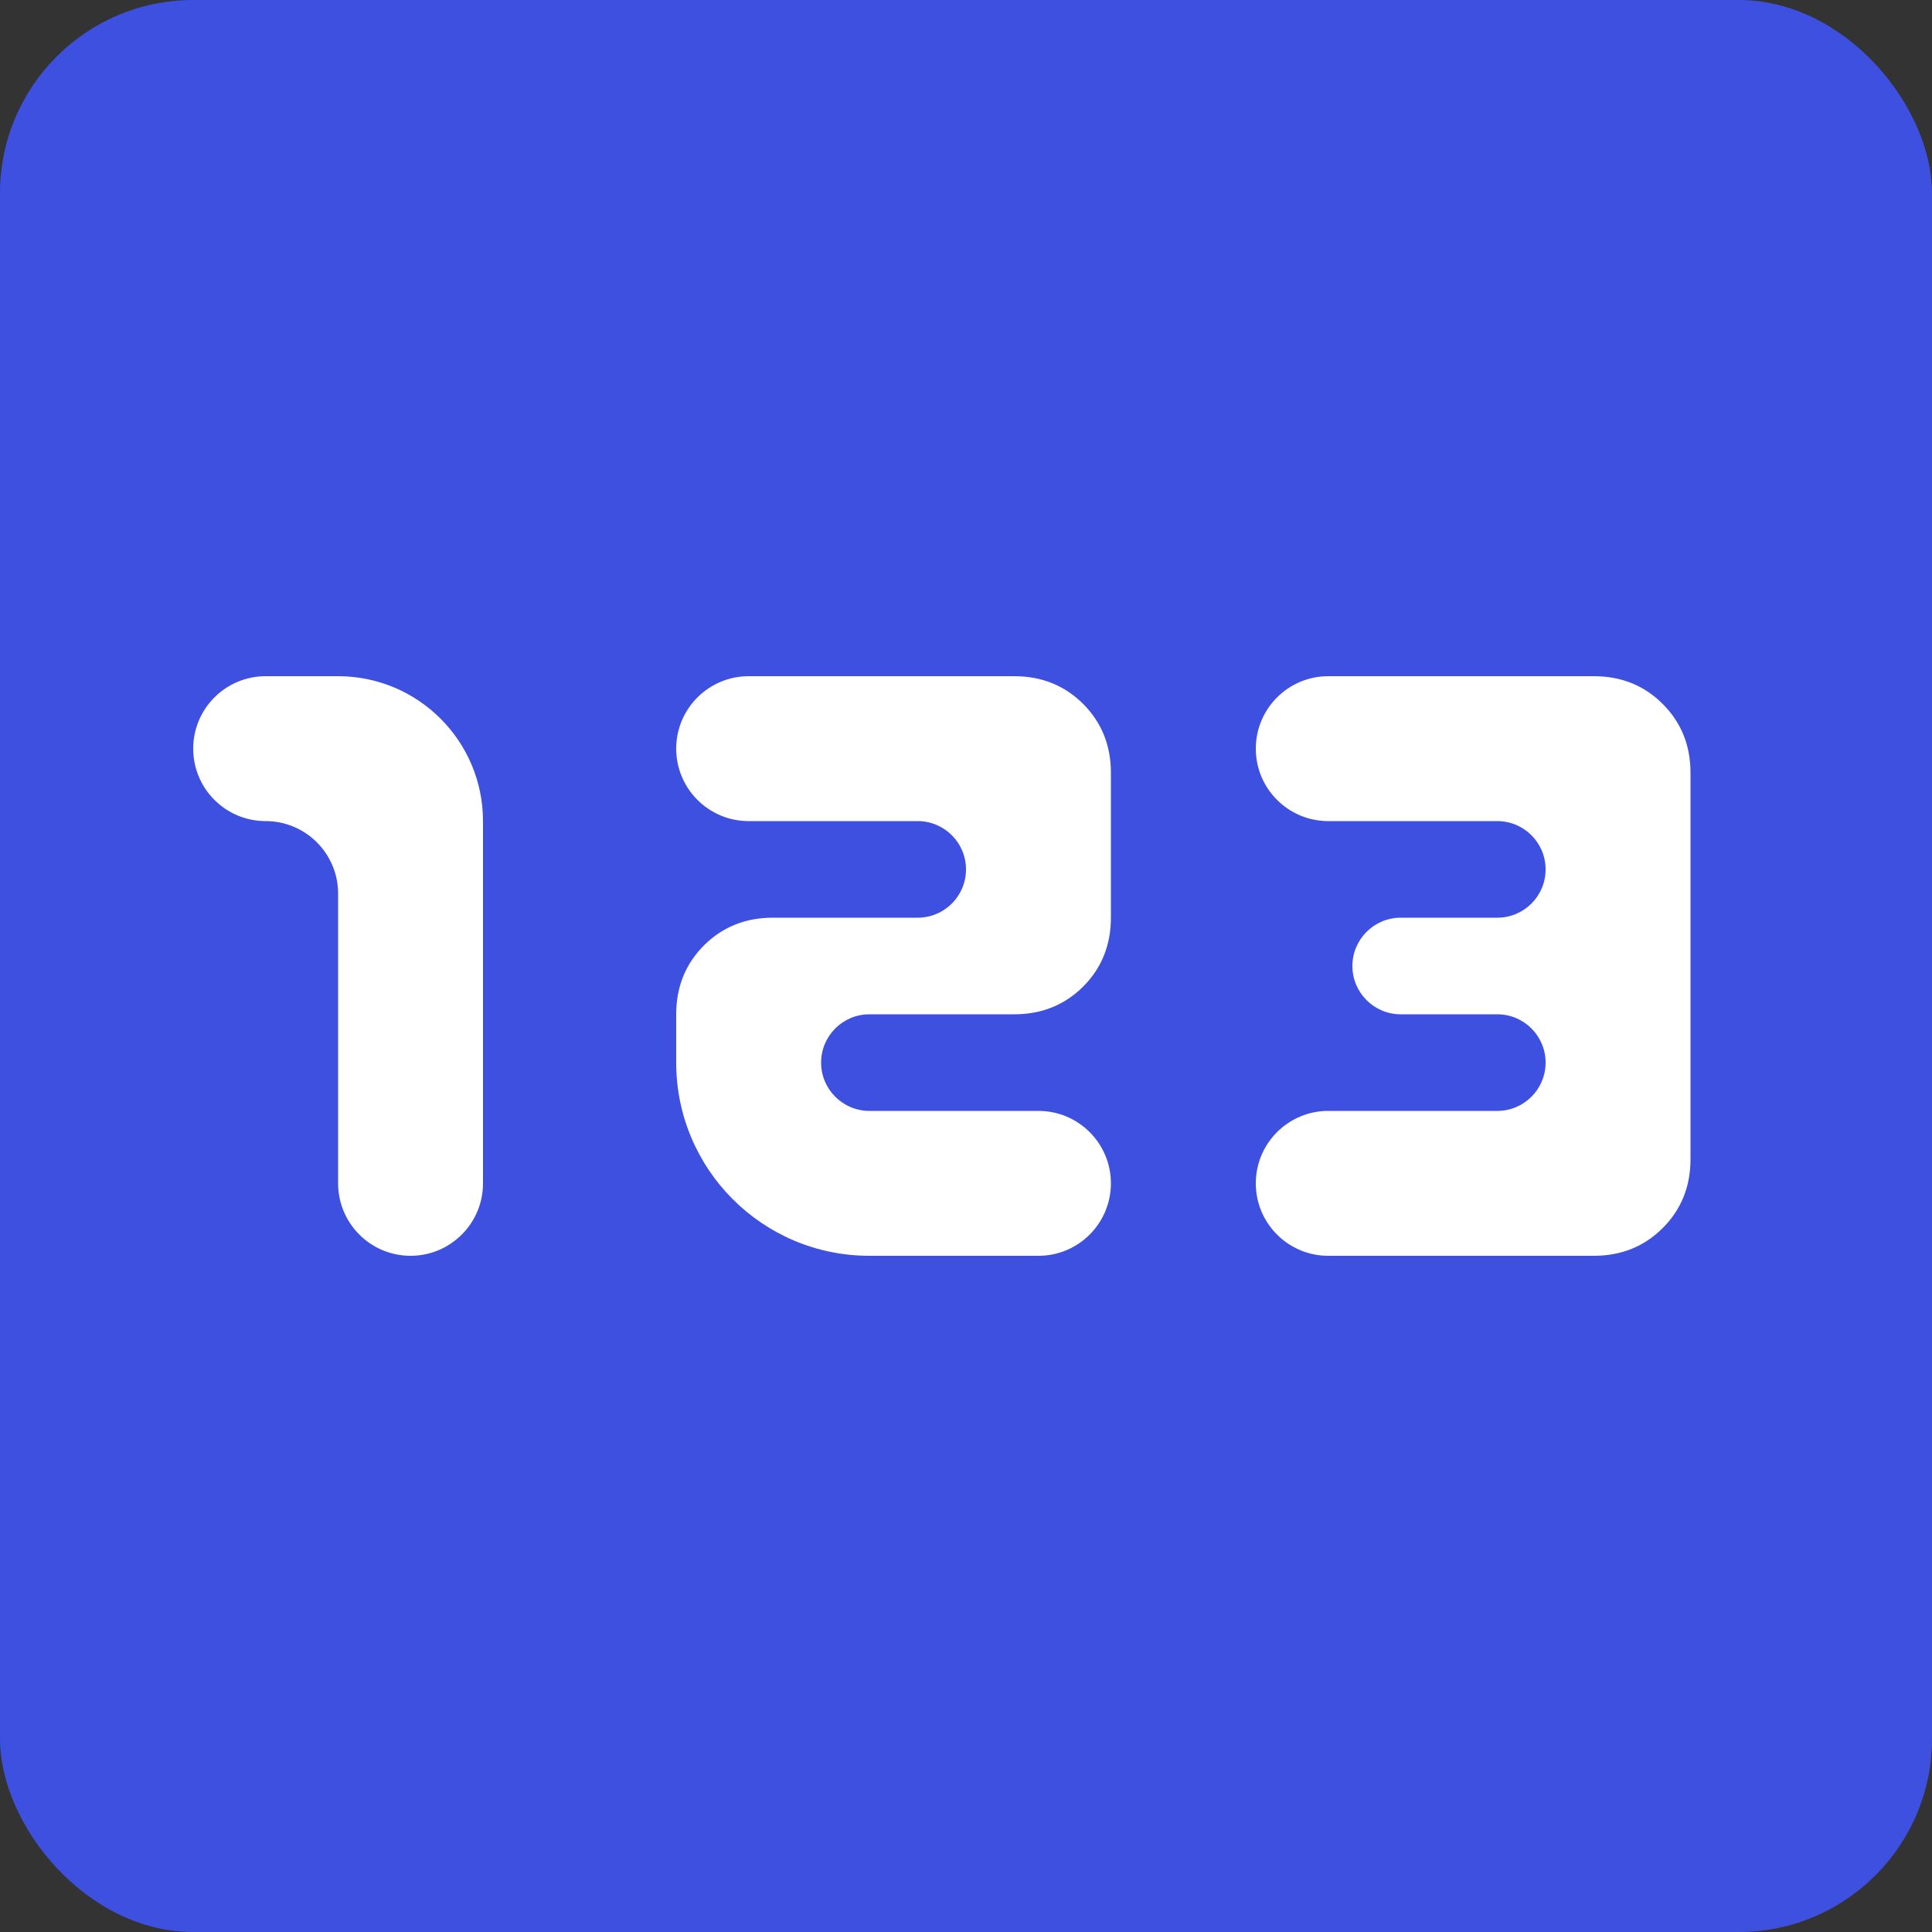 
<svg width="20" height="20" viewBox="0 0 20 20" fill="3D50E0" xmlns="http://www.w3.org/2000/svg">
<rect x="0" y="0" width="20" height="20" fill="#333333" stroke="none"/>
<g id="Group 1301">
<rect id="Rectangle 2988" width="20" height="20" rx="2" fill="#3D50E0"/>
<g id="1441">
<mask id="mask0_1292_2265" style="mask-type:alpha" maskUnits="userSpaceOnUse" x="0" y="0" width="20" height="20">
<rect id="Bounding box" width="20" height="20" rx="2" fill="#3D50E0"/>
</mask>
<g mask="url(#mask0_1292_2265)">
<path id="123" d="M4.25 13C3.836 13 3.5 12.664 3.5 12.25V9.25C3.5 8.836 3.164 8.5 2.75 8.5C2.336 8.5 2 8.164 2 7.75C2 7.336 2.336 7 2.75 7H3.5C4.328 7 5 7.672 5 8.5V12.25C5 12.664 4.664 13 4.25 13ZM9 13C7.895 13 7 12.105 7 11V10.5C7 10.217 7.096 9.979 7.287 9.787C7.479 9.596 7.717 9.5 8 9.5H9.5C9.776 9.5 10 9.276 10 9C10 8.724 9.776 8.5 9.5 8.5H7.75C7.336 8.5 7 8.164 7 7.75C7 7.336 7.336 7 7.75 7H10.5C10.783 7 11.021 7.096 11.213 7.287C11.404 7.479 11.5 7.717 11.5 8V9.5C11.5 9.783 11.404 10.021 11.213 10.213C11.021 10.404 10.783 10.5 10.5 10.5H9C8.724 10.5 8.5 10.724 8.5 11C8.5 11.276 8.724 11.5 9 11.5H10.75C11.164 11.5 11.5 11.836 11.5 12.25C11.5 12.664 11.164 13 10.75 13H9ZM13.75 13C13.336 13 13 12.664 13 12.25C13 11.836 13.336 11.5 13.75 11.5H15.5C15.776 11.5 16 11.276 16 11C16 10.724 15.776 10.5 15.5 10.5H14.5C14.224 10.5 14 10.276 14 10C14 9.724 14.224 9.5 14.5 9.5H15.5C15.776 9.5 16 9.276 16 9C16 8.724 15.776 8.5 15.5 8.5H13.75C13.336 8.5 13 8.164 13 7.75C13 7.336 13.336 7 13.75 7H16.5C16.783 7 17.021 7.096 17.212 7.287C17.404 7.479 17.5 7.717 17.5 8V12C17.5 12.283 17.404 12.521 17.212 12.713C17.021 12.904 16.783 13 16.5 13H13.75Z" fill="white"/>
</g>
</g>
</g>
</svg>
